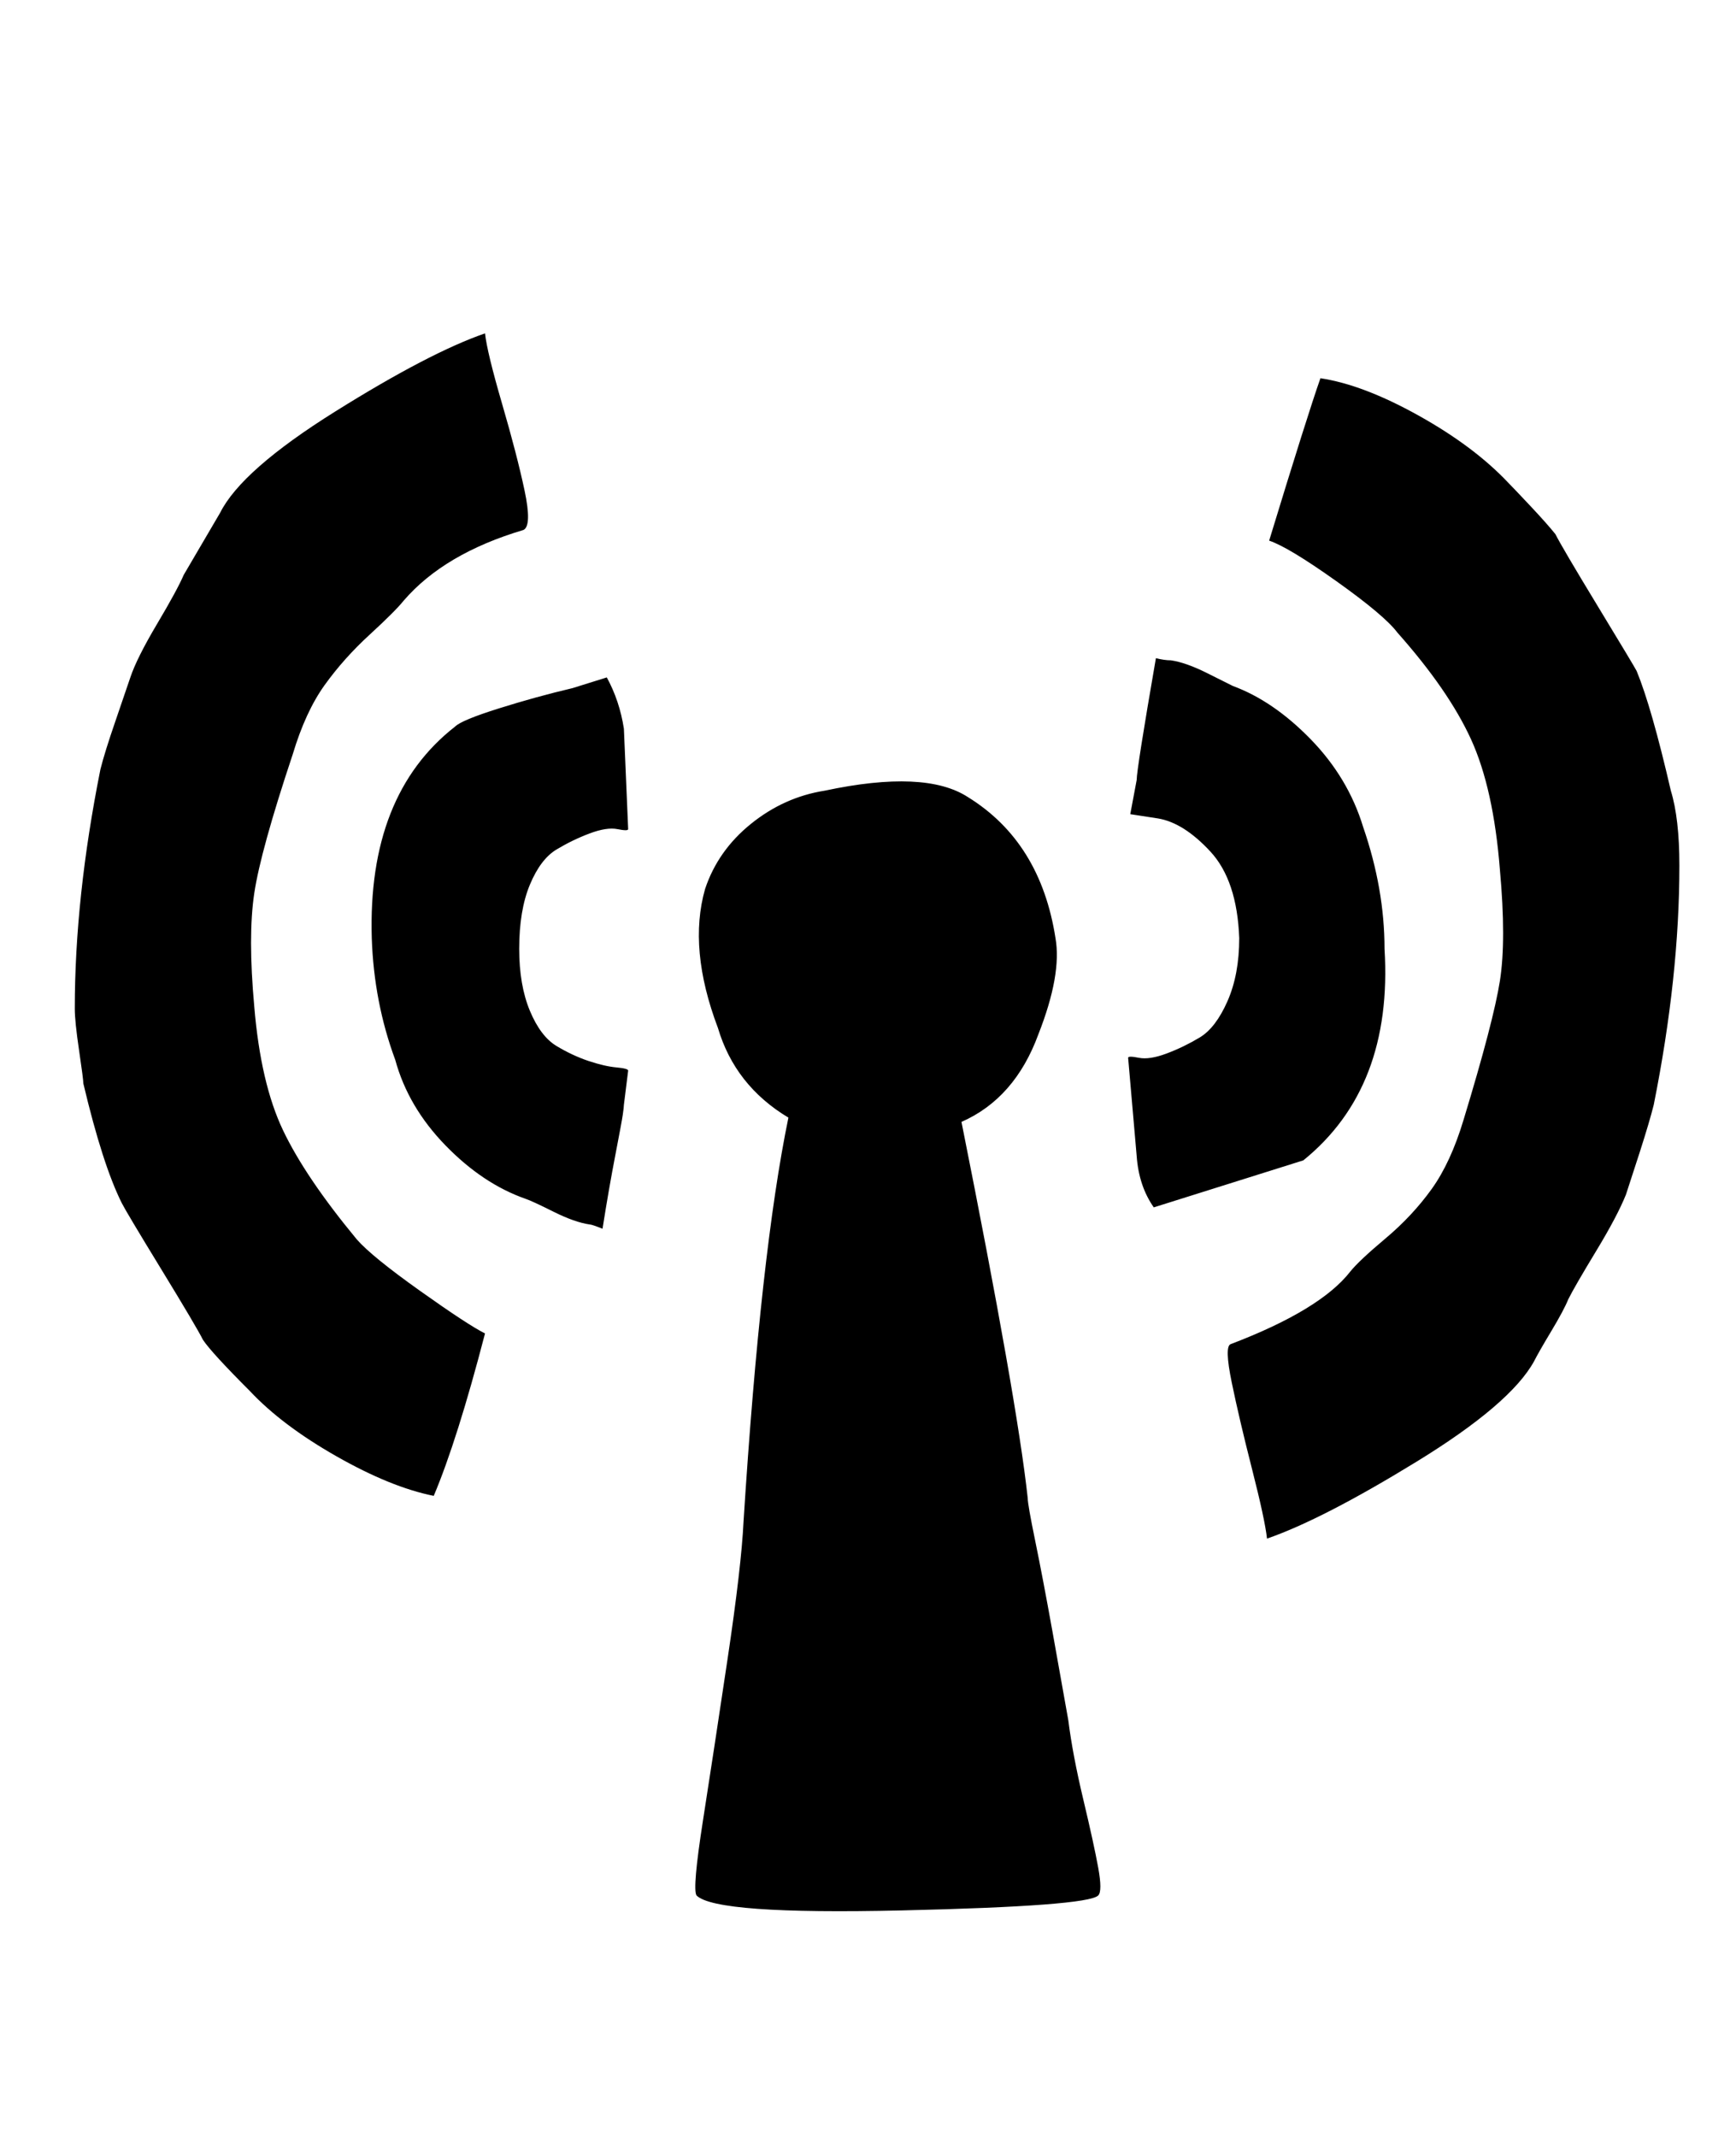 <svg xmlns="http://www.w3.org/2000/svg" width="26" height="32"><path d="M6.496 22.4q-.64-.128-1.456-.592t-1.296-.976q-.576-.576-.704-.768-.096-.192-.624-1.056t-.592-.992q-.288-.576-.576-1.792 0-.064-.064-.496t-.064-.624q0-1.664.384-3.584.064-.256.224-.72t.224-.656q.096-.288.4-.8t.4-.736l.544-.928q.32-.64 1.728-1.52t2.24-1.168q.032.288.256 1.056t.336 1.296-.016.592q-1.184.352-1.792 1.056-.128.16-.512.512t-.672.752-.48 1.04q-.48 1.44-.576 2.08t0 1.696q.096 1.152.432 1.856t1.104 1.632q.224.256.944.768t.976.64q-.416 1.6-.768 2.432zm12.48.64q-.032-.288-.224-1.04t-.304-1.296-.016-.576q1.344-.512 1.792-1.088.128-.16.528-.496t.688-.736.48-1.04q.448-1.472.544-2.08t0-1.664q-.096-1.216-.432-1.952t-1.104-1.6q-.192-.256-.912-.768t-1.008-.608q.576-1.888.768-2.432.64.096 1.472.56t1.344 1.008q.064.064.32.336t.384.432q.096.192.64 1.088t.576.96q.224.544.512 1.792.128.416.128 1.12 0 1.664-.384 3.584-.064.256-.208.704t-.208.64q-.128.32-.448.848t-.416.72q-.064.16-.256.48t-.256.448q-.352.64-1.76 1.504t-2.24 1.152zm-1.696-4.96q-.224-.32-.256-.768l-.128-1.472q0-.032.16 0t.416-.064.496-.24.416-.544.176-.944q-.032-.864-.432-1.296t-.784-.496l-.416-.064.096-.512q0-.16.288-1.824.128.032.224.032.224.032.544.192l.384.192q.608.224 1.168.8t.784 1.312q.32.928.32 1.824.128 2.08-1.216 3.168zm-8.256.32q-.16-.064-.192-.064-.224-.032-.544-.192t-.416-.192q-.64-.224-1.2-.8t-.752-1.28q-.32-.864-.352-1.824-.064-2.144 1.248-3.168.096-.096.656-.272t1.104-.304l.512-.16q.192.352.256.768l.064 1.504q0 .032-.16 0t-.416.064-.496.24-.4.528-.16.96q0 .544.16.928t.4.528.48.224.416.096.176.048l-.064.512q0 .032-.016.144t-.112.608-.192 1.104zm1.408 9.984q-.064-.096.096-1.12t.368-2.416.24-2.064q.256-4.032.672-6.048-.8-.48-1.056-1.344-.448-1.184-.192-2.08.192-.576.688-.976t1.104-.496q1.504-.32 2.144.096 1.088.672 1.312 2.112.096.544-.256 1.44-.352.96-1.152 1.312.832 4.16.992 5.632 0 .096.112.64t.256 1.344.24 1.344q.064.512.224 1.184t.224 1.024 0 .416q-.16.16-2.944.224t-3.072-.224z"/></svg>